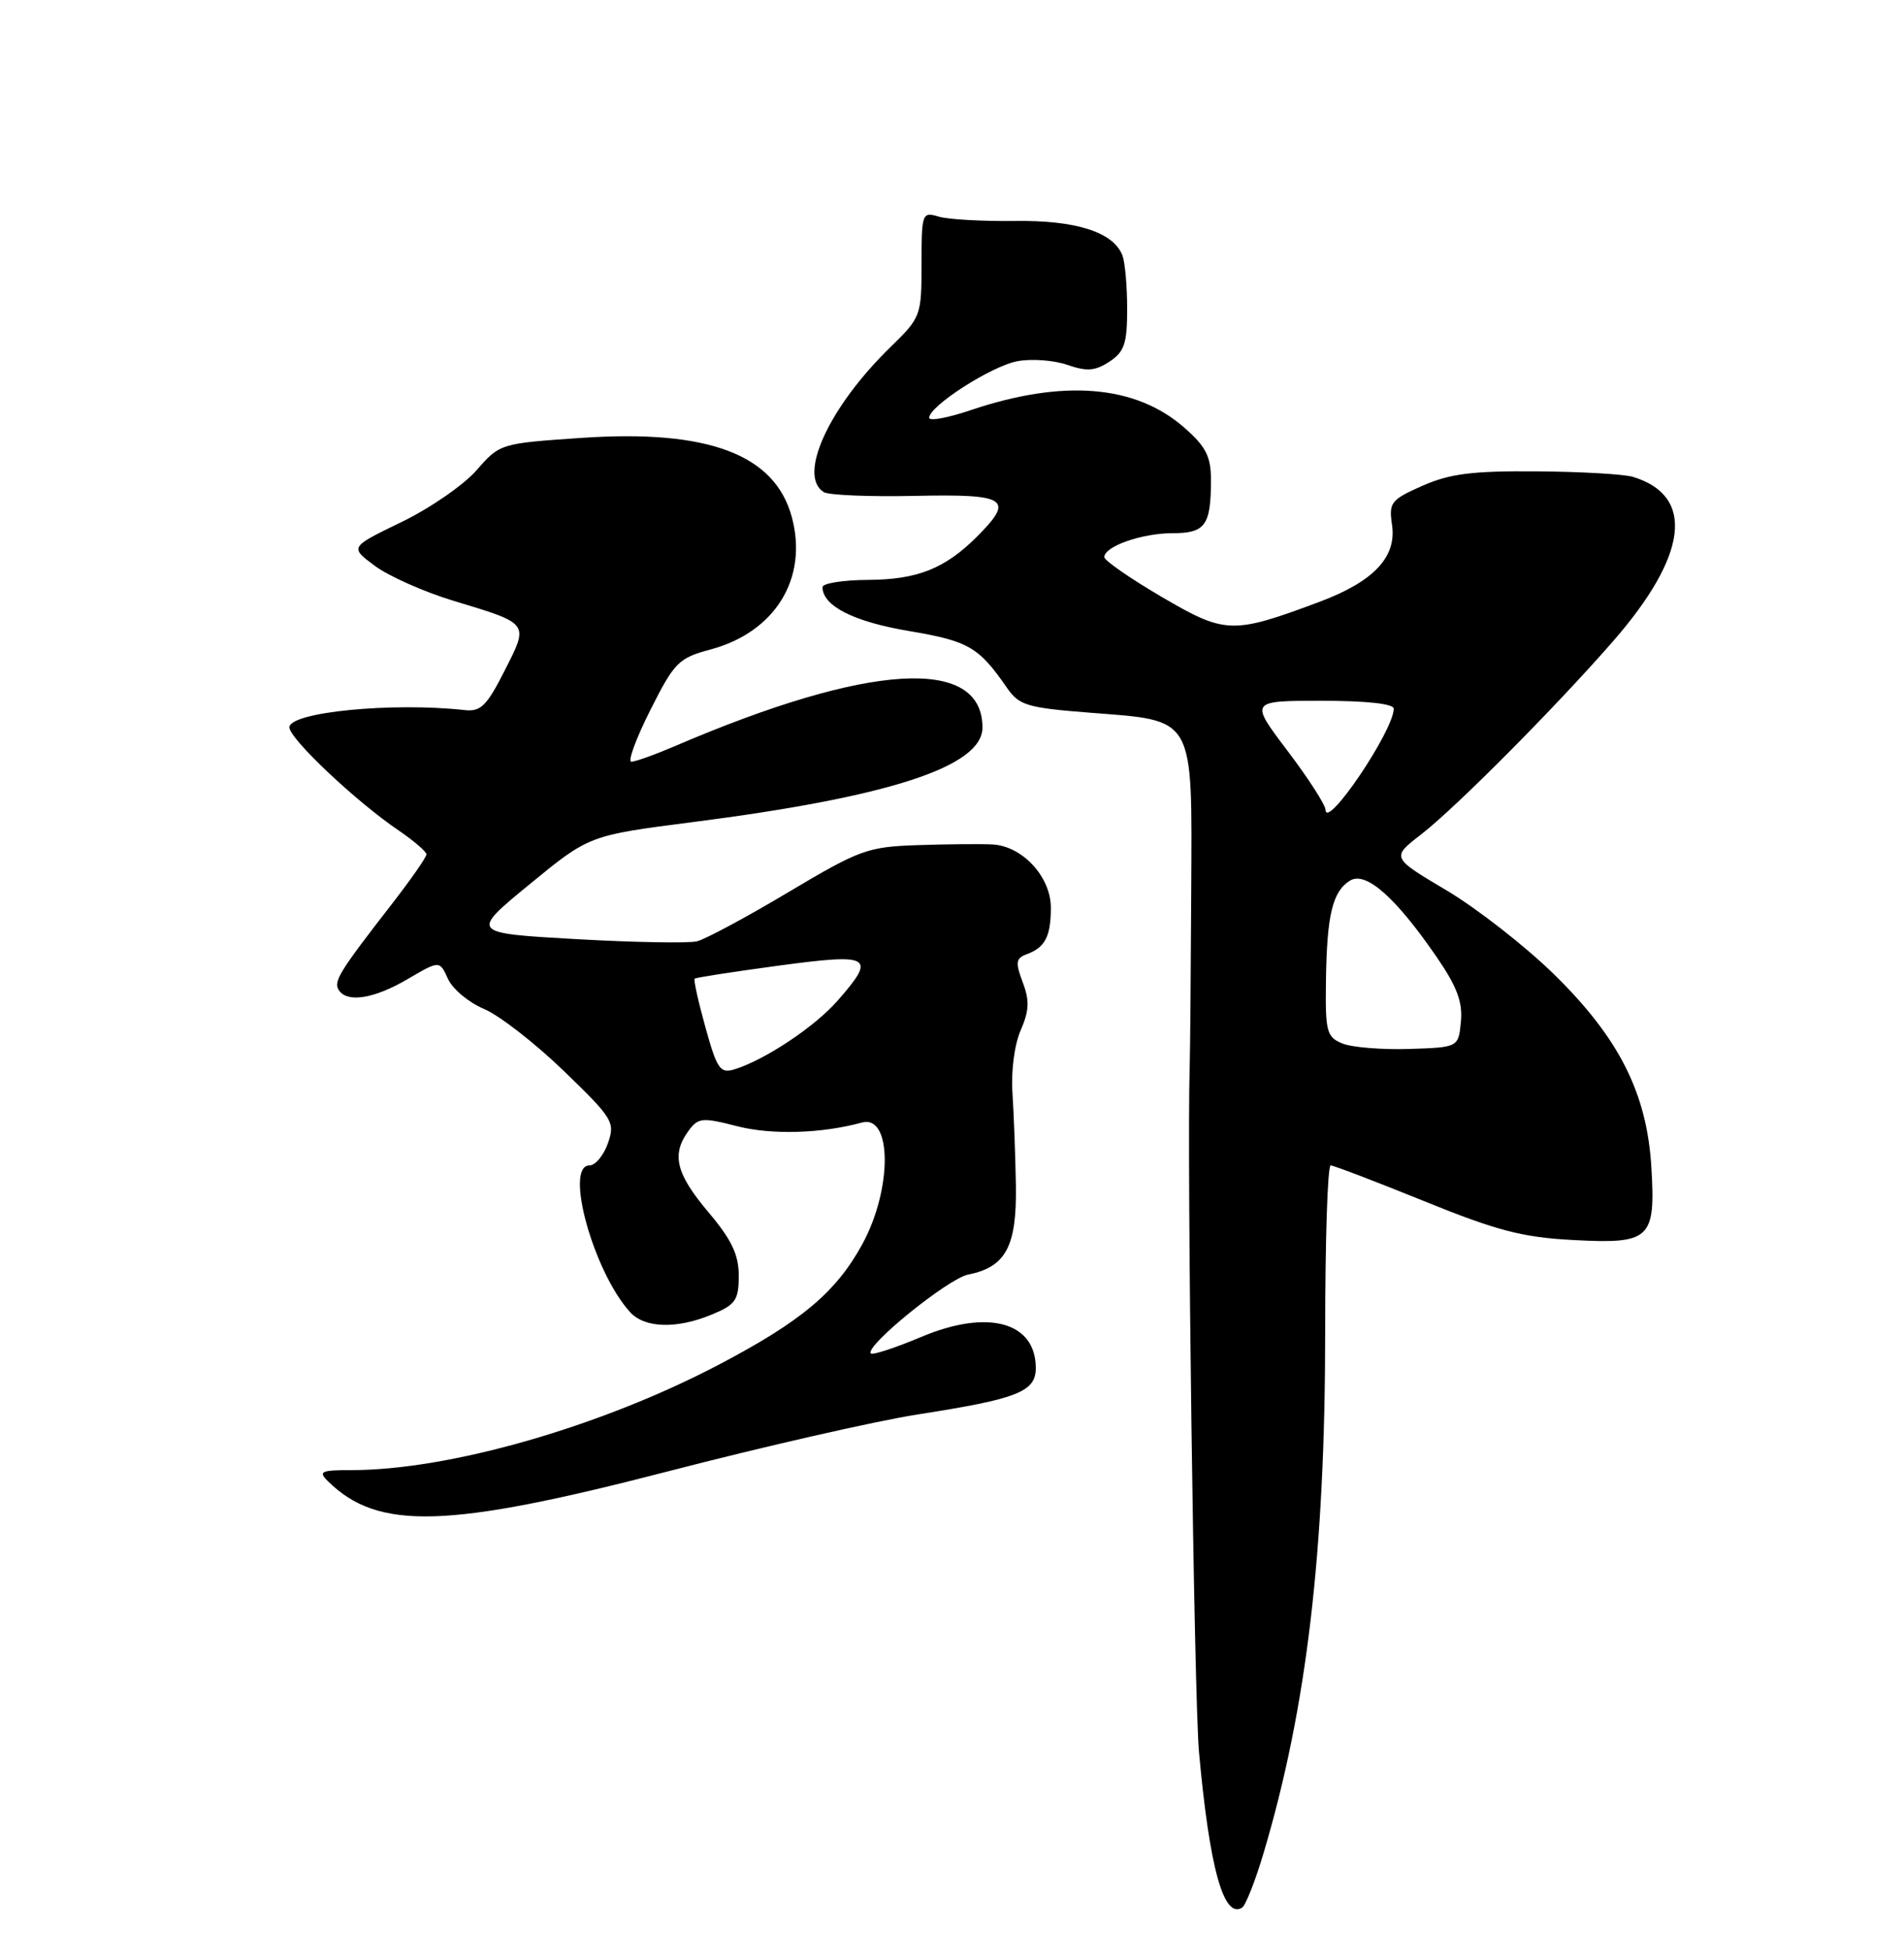<?xml version="1.0" encoding="UTF-8" standalone="no"?>
<!DOCTYPE svg PUBLIC "-//W3C//DTD SVG 1.1//EN" "http://www.w3.org/Graphics/SVG/1.1/DTD/svg11.dtd" >
<svg xmlns="http://www.w3.org/2000/svg" xmlns:xlink="http://www.w3.org/1999/xlink" version="1.1" viewBox="0 0 250 256">
 <g >
 <path fill="currentColor"
d=" M 165.93 243.21 C 171.58 224.22 174.00 203.68 174.00 174.76 C 174.00 162.79 174.32 153.00 174.72 153.00 C 175.11 153.00 180.62 155.11 186.97 157.68 C 196.52 161.56 199.88 162.44 206.53 162.79 C 216.69 163.34 217.39 162.69 216.83 153.26 C 216.25 143.55 212.62 136.33 204.12 127.98 C 200.35 124.28 193.98 119.30 189.97 116.91 C 182.67 112.58 182.67 112.58 186.59 109.55 C 191.14 106.03 204.19 92.90 211.76 84.23 C 221.65 72.90 222.60 65.09 214.40 62.60 C 213.24 62.25 207.56 61.92 201.77 61.88 C 193.34 61.81 190.36 62.19 186.78 63.77 C 182.62 65.61 182.34 65.97 182.78 68.93 C 183.39 73.14 180.37 76.34 173.28 79.00 C 161.80 83.29 160.91 83.26 152.53 78.36 C 148.39 75.94 145.00 73.58 145.00 73.14 C 145.00 71.73 149.93 70.00 153.94 70.00 C 158.26 70.00 159.00 68.98 159.00 63.02 C 159.00 59.92 158.35 58.64 155.51 56.15 C 149.10 50.52 139.60 49.75 127.41 53.86 C 124.43 54.87 122.00 55.31 122.00 54.85 C 122.00 53.31 130.19 48.05 133.59 47.42 C 135.44 47.07 138.39 47.29 140.14 47.90 C 142.71 48.79 143.79 48.71 145.67 47.48 C 147.63 46.19 148.00 45.11 148.00 40.56 C 148.00 37.59 147.72 34.44 147.38 33.54 C 146.20 30.47 141.28 28.89 133.20 29.01 C 128.97 29.06 124.49 28.81 123.25 28.44 C 121.07 27.79 121.00 27.98 121.00 34.68 C 121.00 41.45 120.91 41.68 116.94 45.55 C 108.84 53.42 104.69 62.46 108.17 64.61 C 108.82 65.01 114.22 65.23 120.17 65.10 C 132.26 64.84 133.24 65.49 128.27 70.46 C 124.07 74.66 120.43 76.10 113.95 76.13 C 110.68 76.15 108.00 76.58 108.00 77.08 C 108.00 79.55 112.09 81.62 119.34 82.84 C 127.19 84.16 128.51 84.93 132.24 90.33 C 133.81 92.60 134.88 92.92 143.04 93.56 C 157.03 94.65 156.52 93.76 156.41 117.16 C 156.36 127.80 156.27 138.07 156.21 140.00 C 155.83 152.22 156.79 223.01 157.43 230.00 C 158.81 245.25 160.67 251.94 163.08 250.45 C 163.55 250.16 164.84 246.90 165.93 243.21 Z  M 87.84 193.13 C 100.30 189.90 115.01 186.55 120.51 185.69 C 133.63 183.65 136.00 182.71 136.00 179.60 C 136.00 173.55 129.72 171.83 121.00 175.50 C 117.58 176.94 114.59 177.92 114.35 177.69 C 113.46 176.79 124.47 167.86 127.12 167.33 C 132.07 166.34 133.51 163.64 133.39 155.65 C 133.32 151.72 133.12 146.25 132.94 143.50 C 132.74 140.63 133.20 137.12 134.02 135.25 C 135.14 132.68 135.20 131.36 134.28 128.94 C 133.30 126.33 133.38 125.80 134.82 125.27 C 137.22 124.38 137.97 122.96 137.98 119.20 C 138.00 115.13 134.25 111.06 130.30 110.86 C 128.76 110.78 124.35 110.82 120.50 110.95 C 113.92 111.17 112.90 111.54 103.51 117.13 C 98.02 120.41 92.62 123.30 91.51 123.58 C 90.40 123.85 83.25 123.72 75.61 123.29 C 61.73 122.50 61.73 122.50 69.55 116.08 C 77.37 109.67 77.37 109.67 90.94 107.93 C 116.79 104.62 129.00 100.64 129.00 95.51 C 129.00 86.13 114.10 87.02 88.67 97.93 C 86.01 99.07 83.42 100.00 82.90 100.00 C 82.39 100.00 83.51 96.96 85.38 93.24 C 88.55 86.94 89.10 86.39 93.28 85.27 C 101.79 82.99 106.13 75.93 103.97 67.89 C 101.75 59.65 92.99 56.35 76.32 57.49 C 65.70 58.21 65.62 58.24 62.57 61.74 C 60.88 63.67 56.44 66.74 52.71 68.54 C 45.91 71.83 45.91 71.83 49.21 74.28 C 51.02 75.63 55.65 77.69 59.50 78.86 C 69.60 81.92 69.46 81.73 66.25 88.06 C 63.91 92.68 63.12 93.46 61.00 93.22 C 51.47 92.17 38.00 93.49 38.00 95.49 C 38.00 96.97 46.72 105.21 52.31 109.00 C 54.33 110.38 55.99 111.80 55.99 112.16 C 56.00 112.53 53.96 115.45 51.47 118.66 C 44.56 127.56 43.77 128.83 44.47 129.96 C 45.55 131.69 49.09 131.14 53.52 128.54 C 57.72 126.08 57.72 126.08 58.82 128.51 C 59.43 129.85 61.56 131.62 63.54 132.45 C 65.53 133.28 70.23 136.93 74.00 140.57 C 80.49 146.84 80.79 147.32 79.82 150.09 C 79.26 151.69 78.17 153.00 77.40 153.00 C 74.06 153.00 77.91 166.93 82.72 172.25 C 84.65 174.38 88.87 174.50 93.53 172.55 C 96.58 171.28 97.00 170.67 97.00 167.48 C 97.00 164.71 96.06 162.74 93.00 159.12 C 88.75 154.08 88.14 151.56 90.39 148.48 C 91.68 146.72 92.19 146.67 96.82 147.86 C 101.34 149.01 107.89 148.82 113.17 147.37 C 117.13 146.29 117.18 156.07 113.24 163.31 C 109.79 169.64 105.21 173.48 94.32 179.19 C 78.81 187.32 59.00 193.00 46.15 193.00 C 42.15 193.00 41.76 193.18 43.04 194.44 C 49.64 200.95 58.67 200.69 87.84 193.13 Z  M 176.25 136.99 C 174.19 136.14 174.01 135.44 174.10 128.78 C 174.22 120.14 174.95 117.06 177.24 115.62 C 179.30 114.32 183.19 117.73 188.59 125.57 C 191.29 129.49 192.07 131.54 191.82 134.12 C 191.50 137.50 191.50 137.50 185.00 137.71 C 181.43 137.82 177.49 137.50 176.25 136.99 Z  M 174.04 106.30 C 174.02 105.64 171.77 102.16 169.04 98.55 C 164.08 92.00 164.08 92.00 173.54 92.00 C 179.42 92.00 183.00 92.39 183.00 93.04 C 183.00 95.91 174.12 109.05 174.04 106.30 Z  M 92.63 134.89 C 91.69 131.51 91.05 128.63 91.21 128.48 C 91.37 128.33 96.34 127.57 102.25 126.77 C 114.46 125.13 115.11 125.52 109.96 131.39 C 106.95 134.82 100.44 139.15 96.42 140.39 C 94.57 140.96 94.14 140.34 92.63 134.89 Z "/>
</g>
</svg>